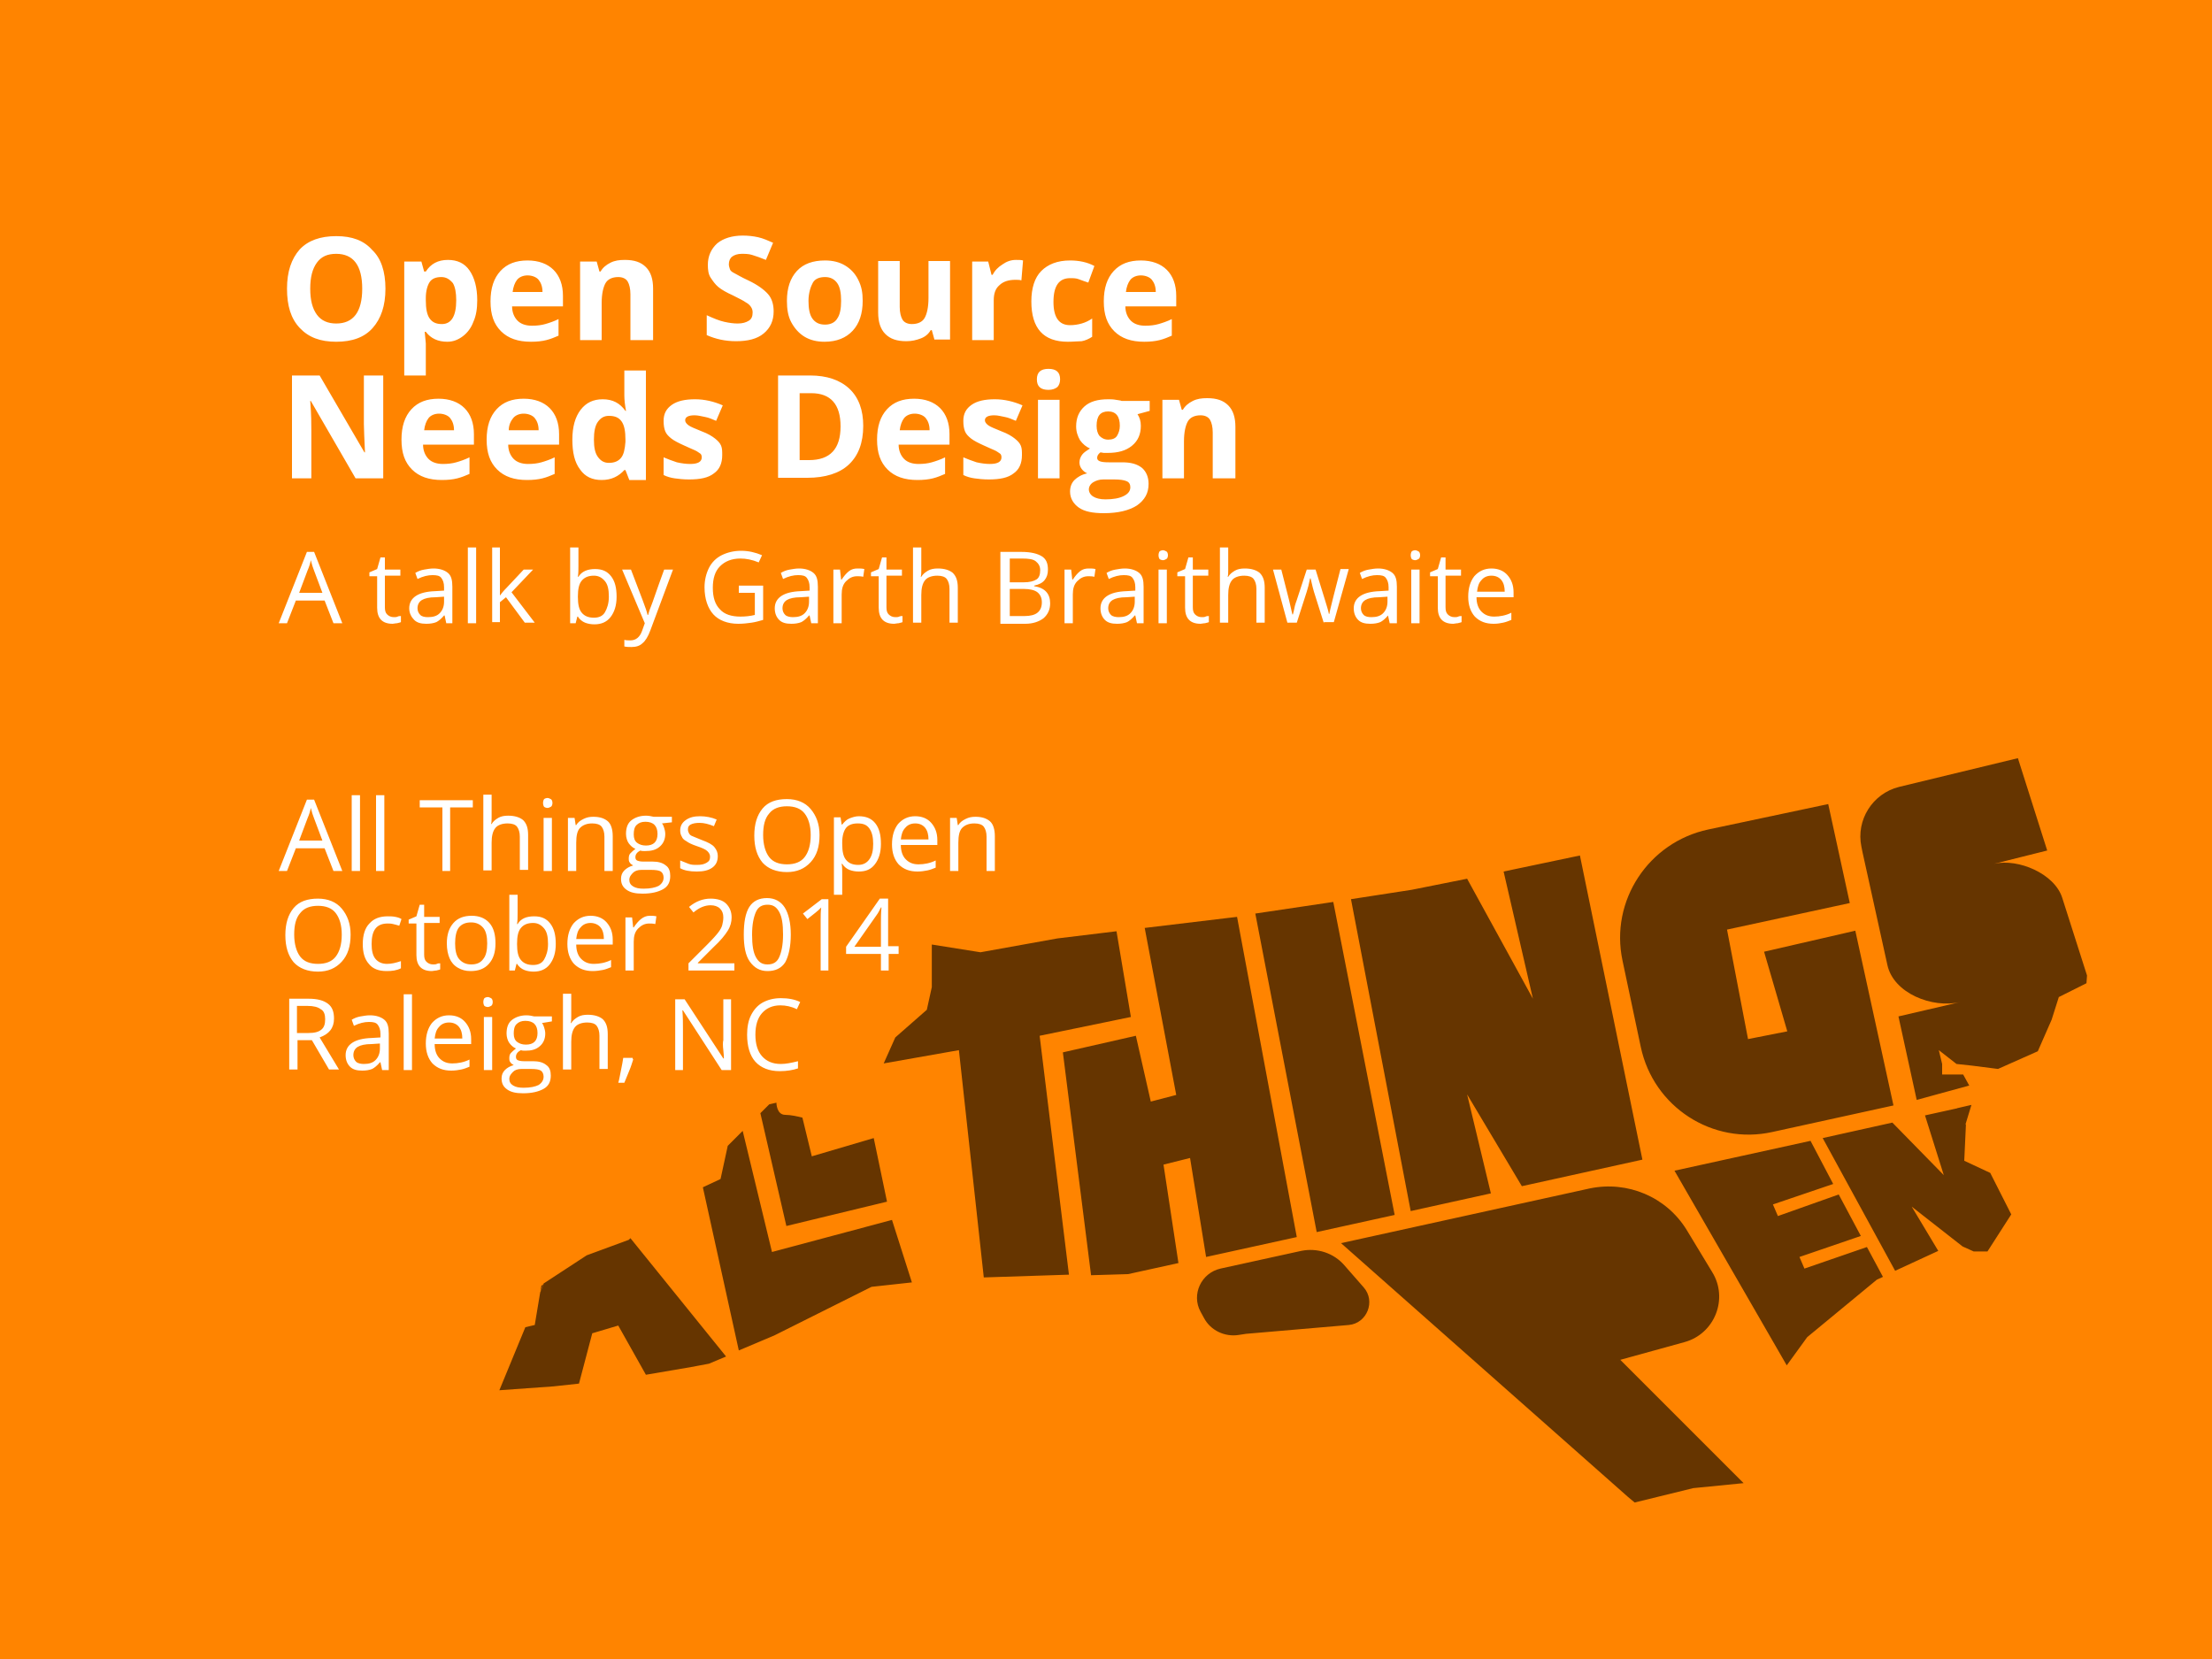 <?xml version="1.0" encoding="utf-8"?>
<!-- Generator: Adobe Illustrator 18.1.1, SVG Export Plug-In . SVG Version: 6.00 Build 0)  -->
<!DOCTYPE svg PUBLIC "-//W3C//DTD SVG 1.1//EN" "http://www.w3.org/Graphics/SVG/1.1/DTD/svg11.dtd">
<svg version="1.1" id="Layer_1" xmlns="http://www.w3.org/2000/svg" xmlns:xlink="http://www.w3.org/1999/xlink" x="0px" y="0px"
	 viewBox="0 0 400 300" enable-background="new 0 0 400 300" xml:space="preserve">
<rect fill="#FF8400" width="400" height="300"/>
<path opacity="0.6" d="M98.3,232.2l-0.6,1.5l0.2-1.2L98.3,232.2z M204.5,183.9l-2.6-15.5l-10.7,1.3l-13.9,2.5l-8.8-1.4v7.7l-0.9,4.1
	l-5.7,5l-2.1,4.7l13.6-2.4l4.5,41.1l15.4-0.5l-5.3-43.2L204.5,183.9z M222,166l-15,1.8l5.7,30.2l-4.6,1.2l-2.7-11.9l-13.2,3
	l5.1,40.3l6.7-0.2l9.1-2l-2.7-17.8l4.8-1.2l2.9,17.9l16.4-3.6l-10.8-57.9L222,166z M227,165.2l11.1,57.6l14.1-3.1l-11.1-56.6
	L227,165.2z M271.9,157.6l5.3,23l-11.9-21.7l-10,2l-11,1.7l10.8,56.4l14.5-3.2l-4.3-17.9l9.9,16.6l21.8-4.8l-11.3-55L271.9,157.6z
	 M319,172.1l4.2,14.4l-7.1,1.4l-3.8-19.8l22.2-4.8l-3.9-17.9l-21.7,4.6c-10.8,2.3-17.8,12.9-15.5,23.7l3.3,15.6
	c2.3,10.9,13,17.8,23.8,15.4l21.9-4.8l-6.9-31.6L319,172.1z M139.6,226.4l-5.3-21.9l-2.7,2.7l-1.3,6l-3.2,1.5l6.5,29.5l6.4-2.7
	l17.6-8.8l7.3-0.8l-3.6-11.3L139.6,226.4z M160.4,217.3l-2.4-11.5l-11.2,3.3l-1.7-7c-0.8-0.2-2.1-0.5-3.1-0.5
	c-1.6,0-1.6-2.2-1.6-2.2l-1.3,0.3l-1.6,1.6l4.7,20.4L160.4,217.3z M113.7,224.2l-7.6,2.8l-7.8,5.1l-0.6,1.5l-1,6L95,240l-4.7,11.4
	l9.8-0.7l4.6-0.5l2.4-9.1l4.7-1.4l5,8.9l8.2-1.4l3.2-0.6l3.1-1.3L114,223.9L113.7,224.2z M356.5,199.8l-2.6,0.6l1.5,3L356.5,199.8z
	 M309.6,230l-4.6-7.6c-3.7-6-10.7-8.9-17.5-7.5l-45,9.9l51.9,45.9l1.2,1l10.6-2.6l9.1-0.9l0,0L293,245.9l11.6-3.2
	C310.1,241.2,312.6,234.8,309.6,230z M356.9,226.3h2.5l4.3-6.7l-3.8-7.5l-4.7-2.2l0.3-6.5l-1.5-3l-5.9,1.3l3.4,10.8l-9.3-9.5
	l-12.6,2.8l13.1,24l7.8-3.6l-4.8-8l9.2,7.2l0,0L356.9,226.3z M326.3,229.4l-0.9-2.1l11.1-3.8l-4-7.5l-11,3.9l-0.9-2.1l10.9-3.7
	l-4.1-7.8l-24.6,5.4l20.3,35.2l3.7-5.1l12.6-10.4l1.1-0.5l-2.9-5.4L326.3,229.4z M217.1,237.2l0.6,1.1c1.2,2.3,3.8,3.5,6.3,3.1
	l1.3-0.2l18.6-1.6c3.3-0.3,4.9-4.3,2.7-6.8l-3.5-4c-1.9-2.2-4.9-3.2-7.8-2.6l-14.6,3.2C217.2,230.2,215.4,234.1,217.1,237.2z
	 M355,194.3h-3.8v-1.9l-0.6-2.5l3.2,2.5l2.8,0.3l4.7,0.6l7.2-3.2l2.5-5.7l1.3-4.1l5-2.5l0.1-1.4l-4.5-14.1
	c-1.4-4.3-7.9-7.1-12.3-6.1l9.6-2.4l-5.3-16.7l-21.5,5.2c-4.8,1.2-7.8,6-6.8,10.8l0.2,1l4.5,20.4c1.1,5.1,8.1,7.9,13.2,6.7
	l-11.2,2.6l3.3,15.1l9.5-2.6L355,194.3z"/>
<path fill="#FFFFFF" d="M69.7,52.2c0,3.1-0.8,5.4-2.3,7.1s-3.7,2.5-6.6,2.5s-5-0.8-6.6-2.5s-2.3-4-2.3-7.1s0.8-5.4,2.3-7.1
	c1.5-1.6,3.7-2.4,6.6-2.4s5,0.8,6.5,2.5C68.9,46.7,69.7,49.1,69.7,52.2z M56.1,52.2c0,2.1,0.4,3.6,1.2,4.7s2,1.6,3.5,1.6
	c3.1,0,4.7-2.1,4.7-6.3c0-4.2-1.6-6.3-4.7-6.3c-1.6,0-2.7,0.5-3.5,1.6S56.1,50.1,56.1,52.2z M80.9,61.8c-1.7,0-3-0.6-3.9-1.8h-0.2
	c0.1,1.2,0.2,1.9,0.2,2.1v5.8h-3.9V47.3h3.1l0.5,1.8H77c0.9-1.4,2.2-2.1,4-2.1c1.7,0,3,0.6,3.9,1.9s1.4,3.1,1.4,5.4
	c0,1.5-0.2,2.8-0.7,3.9c-0.4,1.1-1.1,2-1.9,2.6S82,61.8,80.9,61.8z M79.8,50.1c-1,0-1.7,0.3-2.1,0.9S77,52.6,77,53.9v0.4
	c0,1.5,0.2,2.6,0.7,3.3c0.5,0.7,1.2,1,2.2,1c1.7,0,2.6-1.4,2.6-4.3c0-1.4-0.2-2.4-0.6-3.1C81.3,50.5,80.7,50.1,79.8,50.1z M96,61.8
	c-2.3,0-4.1-0.6-5.4-1.9s-1.9-3-1.9-5.4c0-2.4,0.6-4.2,1.8-5.5c1.2-1.3,2.8-1.9,4.9-1.9c2,0,3.6,0.6,4.7,1.7s1.7,2.7,1.7,4.7v1.9
	h-9.2c0,1.1,0.4,2,1,2.6s1.5,0.9,2.6,0.9c0.9,0,1.7-0.1,2.4-0.3s1.6-0.5,2.4-0.9v3c-0.7,0.3-1.4,0.6-2.2,0.8S97.1,61.8,96,61.8z
	 M95.4,49.8c-0.8,0-1.5,0.3-1.9,0.8s-0.7,1.3-0.8,2.2h5.4c0-1-0.3-1.7-0.7-2.2S96.2,49.8,95.4,49.8z M117.9,61.5h-3.9v-8.3
	c0-1-0.2-1.8-0.5-2.3s-0.9-0.8-1.7-0.8c-1.1,0-1.9,0.4-2.3,1.1s-0.7,1.9-0.7,3.6v6.7h-3.9V47.3h3l0.5,1.8h0.2c0.4-0.7,1-1.2,1.8-1.6
	c0.8-0.4,1.6-0.5,2.6-0.5c1.7,0,2.9,0.4,3.8,1.3s1.3,2.2,1.3,3.9V61.5z M139.9,56.3c0,1.7-0.6,3-1.8,4c-1.2,1-2.9,1.4-5,1.4
	c-2,0-3.7-0.4-5.3-1.1V57c1.3,0.6,2.3,1,3.2,1.2c0.9,0.2,1.7,0.3,2.4,0.3c0.9,0,1.5-0.2,2-0.5c0.5-0.3,0.7-0.8,0.7-1.5
	c0-0.4-0.1-0.7-0.3-1s-0.5-0.6-0.9-0.8c-0.4-0.3-1.2-0.7-2.4-1.3c-1.1-0.5-2-1-2.6-1.5s-1-1.1-1.4-1.7s-0.5-1.4-0.5-2.3
	c0-1.6,0.6-2.9,1.7-3.9c1.1-0.9,2.7-1.4,4.6-1.4c1,0,1.9,0.1,2.8,0.3c0.9,0.2,1.8,0.6,2.7,1l-1.3,3.1c-1-0.4-1.8-0.7-2.5-0.9
	c-0.6-0.2-1.3-0.2-1.9-0.2c-0.7,0-1.3,0.2-1.7,0.5s-0.6,0.8-0.6,1.4c0,0.3,0.1,0.6,0.2,0.9s0.4,0.5,0.8,0.7c0.4,0.2,1.2,0.7,2.5,1.3
	c1.7,0.8,2.9,1.7,3.6,2.5S139.9,55.1,139.9,56.3z M156,54.4c0,2.3-0.6,4.1-1.8,5.4s-2.9,2-5.1,2c-1.4,0-2.6-0.3-3.6-0.9
	s-1.8-1.5-2.4-2.6s-0.8-2.4-0.8-3.9c0-2.3,0.6-4.1,1.8-5.4s2.9-1.9,5.1-1.9c1.4,0,2.6,0.3,3.6,0.9s1.8,1.4,2.4,2.6
	S156,52.9,156,54.4z M146.2,54.4c0,1.4,0.2,2.5,0.7,3.2c0.5,0.7,1.2,1.1,2.3,1.1c1,0,1.8-0.4,2.2-1.1c0.5-0.7,0.7-1.8,0.7-3.2
	c0-1.4-0.2-2.5-0.7-3.2s-1.2-1.1-2.2-1.1c-1,0-1.8,0.3-2.2,1S146.2,53,146.2,54.4z M169,61.5l-0.5-1.8h-0.2c-0.4,0.7-1,1.2-1.8,1.5
	s-1.6,0.5-2.6,0.5c-1.7,0-2.9-0.4-3.8-1.3s-1.3-2.2-1.3-3.9v-9.3h3.9v8.3c0,1,0.2,1.8,0.5,2.3s0.9,0.8,1.7,0.8
	c1.1,0,1.9-0.4,2.3-1.1s0.7-1.9,0.7-3.6v-6.7h3.9v14.2H169z M183.7,47c0.5,0,1,0,1.3,0.1l-0.3,3.6c-0.3-0.1-0.7-0.1-1.1-0.1
	c-1.2,0-2.2,0.3-2.9,1c-0.7,0.6-1,1.5-1,2.7v7.2h-3.9V47.3h2.9l0.6,2.4h0.2c0.4-0.8,1-1.4,1.8-1.9C182,47.3,182.8,47,183.7,47z
	 M193.1,61.8c-4.4,0-6.6-2.4-6.6-7.3c0-2.4,0.6-4.3,1.8-5.5s2.9-1.9,5.2-1.9c1.6,0,3.1,0.3,4.4,1l-1.1,3c-0.6-0.2-1.2-0.4-1.7-0.6
	s-1-0.2-1.6-0.2c-2,0-3,1.4-3,4.3c0,2.8,1,4.2,3,4.2c0.7,0,1.4-0.1,2.1-0.3s1.3-0.5,1.9-0.9v3.3c-0.6,0.4-1.3,0.7-1.9,0.8
	C194.9,61.7,194.1,61.8,193.1,61.8z M206.9,61.8c-2.3,0-4.1-0.6-5.4-1.9s-1.9-3-1.9-5.4c0-2.4,0.6-4.2,1.8-5.5
	c1.2-1.3,2.8-1.9,4.9-1.9c2,0,3.6,0.6,4.7,1.7s1.7,2.7,1.7,4.7v1.9h-9.2c0,1.1,0.4,2,1,2.6s1.5,0.9,2.6,0.9c0.9,0,1.7-0.1,2.4-0.3
	s1.6-0.5,2.4-0.9v3c-0.7,0.3-1.4,0.6-2.2,0.8S208,61.8,206.9,61.8z M206.3,49.8c-0.8,0-1.5,0.3-1.9,0.8s-0.7,1.3-0.8,2.2h5.4
	c0-1-0.3-1.7-0.7-2.2S207.1,49.8,206.3,49.8z M69.3,86.5h-5l-8.1-14h-0.1c0.2,2.5,0.2,4.2,0.2,5.3v8.7h-3.5V67.9h5l8.1,13.9h0.1
	c-0.1-2.4-0.2-4.1-0.2-5.1v-8.8h3.5V86.5z M79.9,86.8c-2.3,0-4.1-0.6-5.4-1.9s-1.9-3-1.9-5.4c0-2.4,0.6-4.2,1.8-5.5
	c1.2-1.3,2.8-1.9,4.9-1.9c2,0,3.6,0.6,4.7,1.7s1.7,2.7,1.7,4.7v1.9h-9.2c0,1.1,0.4,2,1,2.6s1.5,0.9,2.6,0.9c0.9,0,1.7-0.1,2.4-0.3
	s1.6-0.5,2.4-0.9v3c-0.7,0.3-1.4,0.6-2.2,0.8S81,86.8,79.9,86.8z M79.4,74.8c-0.8,0-1.5,0.3-1.9,0.8s-0.7,1.3-0.8,2.2h5.4
	c0-1-0.3-1.7-0.7-2.2S80.2,74.8,79.4,74.8z M95.3,86.8c-2.3,0-4.1-0.6-5.4-1.9s-1.9-3-1.9-5.4c0-2.4,0.6-4.2,1.8-5.5
	c1.2-1.3,2.8-1.9,4.9-1.9c2,0,3.6,0.6,4.7,1.7s1.7,2.7,1.7,4.7v1.9h-9.2c0,1.1,0.4,2,1,2.6s1.5,0.9,2.6,0.9c0.9,0,1.7-0.1,2.4-0.3
	s1.6-0.5,2.4-0.9v3c-0.7,0.3-1.4,0.6-2.2,0.8S96.4,86.8,95.3,86.8z M94.7,74.8c-0.8,0-1.5,0.3-1.9,0.8S92,76.8,92,77.8h5.4
	c0-1-0.3-1.7-0.7-2.2S95.5,74.8,94.7,74.8z M108.8,86.8c-1.7,0-3-0.6-3.9-1.9c-1-1.3-1.4-3.1-1.4-5.4c0-2.3,0.5-4.1,1.5-5.4
	c1-1.3,2.3-1.9,4-1.9c1.8,0,3.1,0.7,4.1,2.1h0.1c-0.2-1.1-0.3-2-0.3-2.8v-4.5h3.9v19.8h-3l-0.7-1.8h-0.2
	C111.9,86.1,110.6,86.8,108.8,86.8z M110.1,83.7c1,0,1.7-0.3,2.2-0.9c0.5-0.6,0.7-1.6,0.8-2.9v-0.4c0-1.5-0.2-2.6-0.7-3.3
	c-0.5-0.7-1.2-1-2.3-1c-0.9,0-1.5,0.4-2,1.1c-0.5,0.7-0.7,1.8-0.7,3.2s0.2,2.4,0.7,3.1S109.2,83.7,110.1,83.7z M130.6,82.3
	c0,1.5-0.5,2.6-1.5,3.3c-1,0.8-2.5,1.1-4.5,1.1c-1,0-1.9-0.1-2.6-0.2s-1.4-0.3-2-0.6v-3.2c0.7,0.3,1.5,0.6,2.4,0.9
	c0.9,0.2,1.7,0.3,2.4,0.3c1.4,0,2.1-0.4,2.1-1.2c0-0.3-0.1-0.6-0.3-0.7s-0.5-0.4-1-0.6s-1.1-0.5-1.8-0.8c-1.1-0.5-1.9-0.9-2.4-1.3
	c-0.5-0.4-0.9-0.8-1.1-1.3c-0.2-0.5-0.3-1.1-0.3-1.9c0-1.3,0.5-2.2,1.5-2.9c1-0.7,2.4-1,4.2-1c1.7,0,3.4,0.4,5,1.1l-1.2,2.8
	c-0.7-0.3-1.4-0.6-2-0.7s-1.2-0.3-1.9-0.3c-1.1,0-1.7,0.3-1.7,0.9c0,0.3,0.2,0.6,0.6,0.9c0.4,0.3,1.2,0.6,2.4,1.1
	c1.1,0.4,1.9,0.9,2.4,1.3s0.9,0.8,1.1,1.3S130.6,81.6,130.6,82.3z M156.1,77c0,3.1-0.9,5.4-2.6,7c-1.7,1.6-4.3,2.4-7.5,2.4h-5.3
	V67.9h5.8c3,0,5.4,0.8,7.1,2.4S156.1,74.2,156.1,77z M152,77.1c0-4-1.8-6-5.3-6h-2.1v12.1h1.7C150.1,83.2,152,81.2,152,77.1z
	 M165.9,86.8c-2.3,0-4.1-0.6-5.4-1.9s-1.9-3-1.9-5.4c0-2.4,0.6-4.2,1.8-5.5c1.2-1.3,2.8-1.9,4.9-1.9c2,0,3.6,0.6,4.7,1.7
	s1.7,2.7,1.7,4.7v1.9h-9.2c0,1.1,0.4,2,1,2.6s1.5,0.9,2.6,0.9c0.9,0,1.7-0.1,2.4-0.3s1.6-0.5,2.4-0.9v3c-0.7,0.3-1.4,0.6-2.2,0.8
	S167,86.8,165.9,86.8z M165.4,74.8c-0.8,0-1.5,0.3-1.9,0.8s-0.7,1.3-0.8,2.2h5.4c0-1-0.3-1.7-0.7-2.2S166.2,74.8,165.4,74.8z
	 M184.8,82.3c0,1.5-0.5,2.6-1.5,3.3c-1,0.8-2.5,1.1-4.5,1.1c-1,0-1.9-0.1-2.6-0.2s-1.4-0.3-2-0.6v-3.2c0.7,0.3,1.5,0.6,2.4,0.9
	c0.9,0.2,1.7,0.3,2.4,0.3c1.4,0,2.1-0.4,2.1-1.2c0-0.3-0.1-0.6-0.3-0.7s-0.5-0.4-1-0.6s-1.1-0.5-1.8-0.8c-1.1-0.5-1.9-0.9-2.4-1.3
	c-0.5-0.4-0.9-0.8-1.1-1.3c-0.2-0.5-0.3-1.1-0.3-1.9c0-1.3,0.5-2.2,1.5-2.9c1-0.7,2.4-1,4.2-1c1.7,0,3.4,0.4,5,1.1l-1.2,2.8
	c-0.7-0.3-1.4-0.6-2-0.7s-1.2-0.3-1.9-0.3c-1.1,0-1.7,0.3-1.7,0.9c0,0.3,0.2,0.6,0.6,0.9c0.4,0.3,1.2,0.6,2.4,1.1
	c1.1,0.4,1.9,0.9,2.4,1.3s0.9,0.8,1.1,1.3S184.8,81.6,184.8,82.3z M187.5,68.6c0-1.3,0.7-1.9,2.1-1.9s2.1,0.6,2.1,1.9
	c0,0.6-0.2,1.1-0.5,1.4c-0.4,0.3-0.9,0.5-1.6,0.5C188.2,70.5,187.5,69.9,187.5,68.6z M191.6,86.5h-3.9V72.3h3.9V86.5z M207.9,72.3v2
	l-2.2,0.6c0.4,0.6,0.6,1.3,0.6,2.1c0,1.5-0.5,2.7-1.6,3.6c-1.1,0.9-2.5,1.3-4.4,1.3l-0.7,0l-0.6-0.1c-0.4,0.3-0.6,0.6-0.6,1
	c0,0.6,0.7,0.8,2.1,0.8h2.4c1.6,0,2.7,0.3,3.6,1c0.8,0.7,1.2,1.7,1.2,2.9c0,1.7-0.7,2.9-2.1,3.9c-1.4,0.9-3.4,1.4-6,1.4
	c-2,0-3.5-0.3-4.5-1c-1-0.7-1.6-1.7-1.6-2.9c0-0.9,0.3-1.6,0.8-2.1s1.3-1,2.3-1.2c-0.4-0.2-0.7-0.4-1-0.8s-0.4-0.8-0.4-1.2
	c0-0.5,0.2-1,0.5-1.4s0.8-0.7,1.4-1.1c-0.7-0.3-1.3-0.8-1.8-1.5c-0.4-0.7-0.7-1.5-0.7-2.5c0-1.5,0.5-2.7,1.5-3.6s2.4-1.3,4.3-1.3
	c0.4,0,0.9,0,1.4,0.1c0.5,0.1,0.9,0.1,1,0.2H207.9z M196.9,88.5c0,0.5,0.3,1,0.8,1.3c0.5,0.3,1.2,0.5,2.2,0.5c1.4,0,2.5-0.2,3.3-0.6
	s1.2-0.9,1.2-1.6c0-0.5-0.2-0.9-0.7-1.1s-1.2-0.3-2.2-0.3h-2c-0.7,0-1.3,0.2-1.8,0.5C197.2,87.5,196.9,88,196.9,88.5z M198.3,77
	c0,0.8,0.2,1.4,0.5,1.8c0.4,0.4,0.9,0.7,1.6,0.7c0.7,0,1.3-0.2,1.6-0.7s0.5-1.1,0.5-1.8c0-1.7-0.7-2.6-2.1-2.6
	C199,74.4,198.3,75.2,198.3,77z M223.2,86.5h-3.9v-8.3c0-1-0.2-1.8-0.5-2.3s-0.9-0.8-1.7-0.8c-1.1,0-1.9,0.4-2.3,1.1
	s-0.7,1.9-0.7,3.6v6.7h-3.9V72.3h3l0.5,1.8h0.2c0.4-0.7,1-1.2,1.8-1.6c0.8-0.4,1.6-0.5,2.6-0.5c1.7,0,2.9,0.4,3.8,1.3
	s1.3,2.2,1.3,3.9V86.5z M60.3,157.5l-1.6-4.1h-5.2l-1.6,4.1h-1.5l5.1-12.9h1.3l5.1,12.9H60.3z M58.3,152l-1.5-4
	c-0.2-0.5-0.4-1.1-0.6-1.9c-0.1,0.6-0.3,1.2-0.6,1.9l-1.5,4H58.3z M65.1,157.5h-1.5v-13.7h1.5V157.5z M69.5,157.5h-1.5v-13.7h1.5
	V157.5z M81.5,157.5H80v-11.5h-4.1v-1.3h9.6v1.3h-4.1V157.5z M94,157.5v-6.2c0-0.8-0.2-1.4-0.5-1.8s-0.9-0.6-1.7-0.6
	c-1,0-1.8,0.3-2.2,0.8c-0.5,0.6-0.7,1.5-0.7,2.7v5h-1.5v-13.7h1.5v4.1c0,0.5,0,0.9-0.1,1.2h0.1c0.3-0.5,0.7-0.8,1.2-1.1
	c0.5-0.3,1.1-0.4,1.8-0.4c1.2,0,2.1,0.3,2.7,0.8c0.6,0.6,0.9,1.4,0.9,2.7v6.3H94z M98.2,145.2c0-0.3,0.1-0.6,0.2-0.7
	s0.4-0.2,0.6-0.2c0.2,0,0.4,0.1,0.6,0.2s0.3,0.4,0.3,0.7s-0.1,0.6-0.3,0.7s-0.4,0.2-0.6,0.2c-0.2,0-0.5-0.1-0.6-0.2
	S98.2,145.5,98.2,145.2z M99.8,157.5h-1.5v-9.6h1.5V157.5z M109.3,157.5v-6.2c0-0.8-0.2-1.4-0.5-1.8s-0.9-0.6-1.7-0.6
	c-1,0-1.7,0.3-2.2,0.8s-0.7,1.4-0.7,2.7v5.1h-1.5v-9.6h1.2l0.2,1.3h0.1c0.3-0.5,0.7-0.8,1.3-1.1s1.1-0.4,1.8-0.4
	c1.2,0,2,0.3,2.6,0.8s0.9,1.5,0.9,2.7v6.3H109.3z M121.5,147.8v0.9l-1.8,0.2c0.2,0.2,0.3,0.5,0.4,0.8s0.2,0.7,0.2,1.1
	c0,0.9-0.3,1.7-1,2.3s-1.5,0.8-2.7,0.8c-0.3,0-0.6,0-0.8-0.1c-0.6,0.3-0.9,0.7-0.9,1.2c0,0.3,0.1,0.5,0.3,0.6s0.6,0.2,1.1,0.2h1.7
	c1,0,1.8,0.2,2.4,0.7c0.6,0.4,0.8,1.1,0.8,1.9c0,1.1-0.4,1.9-1.3,2.4s-2.1,0.8-3.7,0.8c-1.3,0-2.2-0.2-2.9-0.7c-0.7-0.5-1-1.1-1-2
	c0-0.6,0.2-1.1,0.6-1.5s0.9-0.7,1.6-0.9c-0.2-0.1-0.5-0.3-0.6-0.5c-0.2-0.2-0.2-0.5-0.2-0.8c0-0.4,0.1-0.7,0.3-0.9s0.5-0.5,0.9-0.8
	c-0.5-0.2-0.9-0.6-1.2-1s-0.5-1.1-0.5-1.7c0-1.1,0.3-1.9,0.9-2.4s1.5-0.9,2.7-0.9c0.5,0,1,0.1,1.4,0.2H121.5z M113.8,159.1
	c0,0.5,0.2,0.9,0.7,1.2s1.1,0.4,1.9,0.4c1.2,0,2.1-0.2,2.7-0.5c0.6-0.4,0.9-0.9,0.9-1.5c0-0.5-0.2-0.9-0.5-1.1s-0.9-0.3-1.8-0.3
	h-1.7c-0.7,0-1.2,0.2-1.5,0.5S113.8,158.5,113.8,159.1z M114.6,150.9c0,0.7,0.2,1.2,0.6,1.5s0.9,0.5,1.6,0.5c1.4,0,2.1-0.7,2.1-2.1
	c0-1.4-0.7-2.2-2.2-2.2c-0.7,0-1.2,0.2-1.6,0.6S114.6,150.2,114.6,150.9z M129.8,154.8c0,0.9-0.3,1.6-1,2.1s-1.6,0.7-2.8,0.7
	c-1.3,0-2.3-0.2-3-0.6v-1.4c0.5,0.2,1,0.4,1.5,0.6s1,0.2,1.5,0.2c0.8,0,1.3-0.1,1.8-0.4s0.6-0.6,0.6-1.1c0-0.4-0.2-0.7-0.5-1
	c-0.3-0.3-1-0.6-1.9-0.9c-0.9-0.3-1.5-0.6-1.9-0.9c-0.4-0.2-0.7-0.5-0.8-0.8c-0.2-0.3-0.3-0.7-0.3-1.1c0-0.8,0.3-1.4,1-1.9
	s1.5-0.7,2.6-0.7c1,0,2.1,0.2,3,0.6l-0.5,1.2c-1-0.4-1.8-0.6-2.6-0.6c-0.7,0-1.2,0.1-1.6,0.3s-0.5,0.5-0.5,0.9
	c0,0.3,0.1,0.5,0.2,0.7c0.1,0.2,0.3,0.4,0.6,0.5s0.9,0.4,1.7,0.7c1.1,0.4,1.9,0.8,2.3,1.3S129.8,154.2,129.8,154.8z M148.2,151
	c0,2.1-0.5,3.7-1.6,4.9s-2.5,1.8-4.3,1.8c-1.9,0-3.4-0.6-4.4-1.7c-1-1.2-1.5-2.8-1.5-4.9c0-2.1,0.5-3.7,1.5-4.9s2.5-1.7,4.4-1.7
	c1.8,0,3.3,0.6,4.3,1.8S148.2,149,148.2,151z M138,151c0,1.7,0.4,3.1,1.1,4c0.7,0.9,1.8,1.3,3.2,1.3c1.4,0,2.5-0.4,3.2-1.3
	s1.1-2.2,1.1-4c0-1.7-0.4-3-1.1-3.9s-1.8-1.3-3.2-1.3c-1.4,0-2.5,0.4-3.2,1.3C138.3,148,138,149.3,138,151z M155.3,157.6
	c-0.6,0-1.2-0.1-1.7-0.3c-0.5-0.2-1-0.6-1.3-1.1h-0.1c0.1,0.6,0.1,1.1,0.1,1.6v4h-1.5v-14h1.2l0.2,1.3h0.1c0.4-0.5,0.8-0.9,1.3-1.1
	s1.1-0.4,1.7-0.4c1.3,0,2.3,0.4,3,1.3c0.7,0.9,1,2.1,1,3.7c0,1.6-0.4,2.8-1.1,3.7S156.6,157.6,155.3,157.6z M155.1,148.9
	c-1,0-1.7,0.3-2.1,0.8s-0.7,1.4-0.7,2.6v0.3c0,1.4,0.2,2.3,0.7,2.9s1.2,0.9,2.2,0.9c0.8,0,1.5-0.3,2-1s0.7-1.6,0.7-2.8
	c0-1.2-0.2-2.1-0.7-2.8S156,148.9,155.1,148.9z M165.9,157.6c-1.4,0-2.5-0.4-3.4-1.3c-0.8-0.9-1.2-2.1-1.2-3.6
	c0-1.6,0.4-2.8,1.1-3.7c0.8-0.9,1.8-1.4,3.1-1.4c1.2,0,2.2,0.4,2.9,1.2s1.1,1.8,1.1,3.1v0.9h-6.6c0,1.1,0.3,2,0.9,2.6
	s1.3,0.9,2.3,0.9c1,0,2.1-0.2,3.1-0.7v1.3c-0.5,0.2-1,0.4-1.5,0.5S166.6,157.6,165.9,157.6z M165.5,148.9c-0.8,0-1.4,0.3-1.8,0.8
	c-0.5,0.5-0.7,1.2-0.8,2.1h5c0-0.9-0.2-1.6-0.6-2.1S166.3,148.9,165.5,148.9z M178.4,157.5v-6.2c0-0.8-0.2-1.4-0.5-1.8
	s-0.9-0.6-1.7-0.6c-1,0-1.7,0.3-2.2,0.8s-0.7,1.4-0.7,2.7v5.1h-1.5v-9.6h1.2l0.2,1.3h0.1c0.3-0.5,0.7-0.8,1.3-1.1s1.1-0.4,1.8-0.4
	c1.2,0,2,0.3,2.6,0.8s0.9,1.5,0.9,2.7v6.3H178.4z M63.4,169c0,2.1-0.5,3.7-1.6,4.9s-2.5,1.8-4.3,1.8c-1.9,0-3.4-0.6-4.4-1.7
	c-1-1.2-1.5-2.8-1.5-4.9c0-2.1,0.5-3.7,1.5-4.9s2.5-1.7,4.4-1.7c1.8,0,3.3,0.6,4.3,1.8S63.4,167,63.4,169z M53.2,169
	c0,1.7,0.4,3.1,1.1,4c0.7,0.9,1.8,1.3,3.2,1.3c1.4,0,2.5-0.4,3.2-1.3s1.1-2.2,1.1-4c0-1.7-0.4-3-1.1-3.9s-1.8-1.3-3.2-1.3
	c-1.4,0-2.5,0.4-3.2,1.3C53.5,166,53.2,167.3,53.2,169z M69.9,175.6c-1.4,0-2.5-0.4-3.2-1.3c-0.8-0.9-1.1-2.1-1.1-3.6
	c0-1.6,0.4-2.9,1.2-3.7c0.8-0.9,1.9-1.3,3.3-1.3c0.5,0,0.9,0,1.4,0.1s0.8,0.2,1.1,0.4l-0.4,1.2c-0.3-0.1-0.7-0.2-1.1-0.3
	s-0.7-0.1-1-0.1c-2,0-2.9,1.2-2.9,3.7c0,1.2,0.2,2.1,0.7,2.7s1.2,0.9,2.1,0.9c0.8,0,1.6-0.2,2.5-0.5v1.3
	C71.7,175.5,70.9,175.6,69.9,175.6z M78.3,174.4c0.3,0,0.5,0,0.7-0.1s0.4-0.1,0.6-0.1v1.1c-0.2,0.1-0.4,0.1-0.7,0.2
	c-0.3,0-0.6,0.1-0.8,0.1c-1.9,0-2.8-1-2.8-2.9V167h-1.4v-0.7l1.4-0.6l0.6-2.1h0.8v2.2h2.8v1.1h-2.8v5.7c0,0.6,0.1,1,0.4,1.3
	S77.8,174.4,78.3,174.4z M89.6,170.6c0,1.6-0.4,2.8-1.2,3.7s-1.9,1.3-3.3,1.3c-0.9,0-1.6-0.2-2.3-0.6s-1.2-1-1.5-1.7
	s-0.5-1.6-0.5-2.7c0-1.6,0.4-2.8,1.2-3.7s1.9-1.3,3.3-1.3c1.3,0,2.4,0.4,3.2,1.3S89.6,169.1,89.6,170.6z M82.3,170.6
	c0,1.2,0.2,2.2,0.7,2.8s1.2,1,2.2,1s1.7-0.3,2.2-1c0.5-0.6,0.7-1.6,0.7-2.8c0-1.2-0.2-2.2-0.7-2.8c-0.5-0.6-1.2-1-2.2-1
	c-1,0-1.7,0.3-2.2,0.9S82.3,169.4,82.3,170.6z M96.6,165.7c1.3,0,2.2,0.4,2.9,1.3c0.7,0.9,1,2.1,1,3.7s-0.4,2.8-1.1,3.7
	s-1.7,1.3-2.9,1.3c-0.6,0-1.2-0.1-1.7-0.3c-0.5-0.2-1-0.6-1.3-1.1h-0.1l-0.3,1.2h-1v-13.7h1.5v3.3c0,0.7,0,1.4-0.1,2h0.1
	C94.2,166.1,95.2,165.7,96.6,165.7z M96.4,166.9c-1,0-1.7,0.3-2.2,0.9s-0.7,1.5-0.7,2.9s0.2,2.3,0.7,2.9s1.2,0.9,2.2,0.9
	c0.9,0,1.6-0.3,2-1s0.7-1.6,0.7-2.8c0-1.3-0.2-2.2-0.7-2.8S97.3,166.9,96.4,166.9z M107.2,175.6c-1.4,0-2.5-0.4-3.4-1.3
	c-0.8-0.9-1.2-2.1-1.2-3.6c0-1.6,0.4-2.8,1.1-3.7c0.8-0.9,1.8-1.4,3.1-1.4c1.2,0,2.2,0.4,2.9,1.2s1.1,1.8,1.1,3.1v0.9h-6.6
	c0,1.1,0.3,2,0.9,2.6s1.3,0.9,2.3,0.9c1,0,2.1-0.2,3.1-0.7v1.3c-0.5,0.2-1,0.4-1.5,0.5S107.8,175.6,107.2,175.6z M106.8,166.9
	c-0.8,0-1.4,0.3-1.8,0.8c-0.5,0.5-0.7,1.2-0.8,2.1h5c0-0.9-0.2-1.6-0.6-2.1S107.5,166.9,106.8,166.9z M117.5,165.6
	c0.4,0,0.8,0,1.2,0.1l-0.2,1.4c-0.4-0.1-0.8-0.1-1.1-0.1c-0.8,0-1.4,0.3-2,0.9c-0.6,0.6-0.8,1.4-0.8,2.4v5.2h-1.5v-9.6h1.2l0.2,1.8
	h0.1c0.4-0.6,0.8-1.1,1.3-1.5S116.9,165.6,117.5,165.6z M132.9,175.5h-8.4v-1.3l3.4-3.4c1-1,1.7-1.8,2-2.2s0.6-0.9,0.7-1.3
	s0.2-0.9,0.2-1.4c0-0.7-0.2-1.2-0.6-1.6s-1-0.6-1.7-0.6c-0.5,0-1,0.1-1.5,0.3s-1,0.5-1.6,1l-0.8-1c1.2-1,2.5-1.5,3.9-1.5
	c1.2,0,2.2,0.3,2.8,0.9s1,1.4,1,2.5c0,0.8-0.2,1.6-0.7,2.4s-1.3,1.8-2.6,3l-2.8,2.8v0.1h6.6V175.5z M143,169c0,2.2-0.4,3.9-1,5
	c-0.7,1.1-1.8,1.6-3.2,1.6c-1.4,0-2.4-0.6-3.2-1.7s-1.1-2.8-1.1-4.9c0-2.2,0.3-3.9,1-5s1.8-1.6,3.2-1.6c1.4,0,2.5,0.6,3.2,1.7
	C142.6,165.2,143,166.9,143,169z M136,169c0,1.9,0.2,3.2,0.7,4.1s1.1,1.3,2.1,1.3c1,0,1.7-0.4,2.1-1.3s0.7-2.2,0.7-4.1
	s-0.2-3.2-0.7-4.1s-1.1-1.3-2.1-1.3c-1,0-1.7,0.4-2.1,1.3S136,167.1,136,169z M149.8,175.5h-1.4v-9.2c0-0.8,0-1.5,0.1-2.2
	c-0.1,0.1-0.3,0.3-0.4,0.4s-0.8,0.7-2.1,1.7l-0.8-1l3.4-2.6h1.2V175.5z M162.6,172.5h-1.9v3h-1.4v-3H153v-1.3l6.1-8.7h1.5v8.6h1.9
	V172.5z M159.3,171.2v-4.3c0-0.8,0-1.8,0.1-2.8h-0.1c-0.3,0.6-0.5,1-0.8,1.4l-4,5.7H159.3z M53.8,188.1v5.3h-1.5v-12.8h3.5
	c1.6,0,2.7,0.3,3.5,0.9c0.8,0.6,1.1,1.5,1.1,2.7c0,1.7-0.9,2.8-2.6,3.4l3.5,5.8h-1.8l-3.1-5.3H53.8z M53.8,186.8h2
	c1.1,0,1.8-0.2,2.3-0.6s0.7-1,0.7-1.9c0-0.8-0.2-1.5-0.8-1.8c-0.5-0.4-1.3-0.6-2.4-0.6h-1.9V186.8z M69.1,193.5l-0.3-1.4h-0.1
	c-0.5,0.6-1,1-1.4,1.2c-0.5,0.2-1.1,0.3-1.8,0.3c-1,0-1.7-0.2-2.2-0.7s-0.8-1.2-0.8-2.1c0-1.9,1.6-3,4.7-3.1l1.6-0.1v-0.6
	c0-0.8-0.2-1.3-0.5-1.7c-0.3-0.4-0.8-0.5-1.6-0.5c-0.8,0-1.7,0.2-2.7,0.7l-0.4-1.1c0.5-0.3,1-0.5,1.6-0.6s1.1-0.2,1.7-0.2
	c1.1,0,2,0.3,2.6,0.8c0.6,0.5,0.8,1.3,0.8,2.5v6.6H69.1z M65.8,192.4c0.9,0,1.6-0.2,2.1-0.7c0.5-0.5,0.8-1.2,0.8-2.1v-0.9l-1.5,0.1
	c-1.2,0-2,0.2-2.5,0.5c-0.5,0.3-0.8,0.8-0.8,1.5c0,0.5,0.2,0.9,0.5,1.2S65.3,192.4,65.8,192.4z M74.5,193.5h-1.5v-13.7h1.5V193.5z
	 M81.6,193.6c-1.4,0-2.5-0.4-3.4-1.3c-0.8-0.9-1.2-2.1-1.2-3.6c0-1.6,0.4-2.8,1.1-3.7c0.8-0.9,1.8-1.4,3.1-1.4
	c1.2,0,2.2,0.4,2.9,1.2s1.1,1.8,1.1,3.1v0.9h-6.6c0,1.1,0.3,2,0.9,2.6s1.3,0.9,2.3,0.9c1,0,2.1-0.2,3.1-0.7v1.3
	c-0.5,0.2-1,0.4-1.5,0.5S82.3,193.6,81.6,193.6z M81.2,184.9c-0.8,0-1.4,0.3-1.8,0.8c-0.5,0.5-0.7,1.2-0.8,2.1h5
	c0-0.9-0.2-1.6-0.6-2.1S82,184.9,81.2,184.9z M87.4,181.2c0-0.3,0.1-0.6,0.2-0.7s0.4-0.2,0.6-0.2c0.2,0,0.4,0.1,0.6,0.2
	s0.3,0.4,0.3,0.7s-0.1,0.6-0.3,0.7s-0.4,0.2-0.6,0.2c-0.2,0-0.5-0.1-0.6-0.2S87.4,181.5,87.4,181.2z M89,193.5h-1.5v-9.6H89V193.5z
	 M99.8,183.8v0.9L98,185c0.2,0.2,0.3,0.5,0.4,0.8s0.2,0.7,0.2,1.1c0,0.9-0.3,1.7-1,2.3S96.1,190,95,190c-0.3,0-0.6,0-0.8-0.1
	c-0.6,0.3-0.9,0.7-0.9,1.2c0,0.3,0.1,0.5,0.3,0.6s0.6,0.2,1.1,0.2h1.7c1,0,1.8,0.2,2.4,0.7c0.6,0.4,0.8,1.1,0.8,1.9
	c0,1.1-0.4,1.9-1.3,2.4s-2.1,0.8-3.7,0.8c-1.3,0-2.2-0.2-2.9-0.7c-0.7-0.5-1-1.1-1-2c0-0.6,0.2-1.1,0.6-1.5s0.9-0.7,1.6-0.9
	c-0.2-0.1-0.5-0.3-0.6-0.5c-0.2-0.2-0.2-0.5-0.2-0.8c0-0.4,0.1-0.7,0.3-0.9s0.5-0.5,0.9-0.8c-0.5-0.2-0.9-0.6-1.2-1
	s-0.5-1.1-0.5-1.7c0-1.1,0.3-1.9,0.9-2.4s1.5-0.9,2.7-0.9c0.5,0,1,0.1,1.4,0.2H99.8z M92.1,195.1c0,0.5,0.2,0.9,0.7,1.2
	s1.1,0.4,1.9,0.4c1.2,0,2.1-0.2,2.7-0.5c0.6-0.4,0.9-0.9,0.9-1.5c0-0.5-0.2-0.9-0.5-1.1s-0.9-0.3-1.8-0.3h-1.7
	c-0.7,0-1.2,0.2-1.5,0.5S92.1,194.5,92.1,195.1z M92.9,186.9c0,0.7,0.2,1.2,0.6,1.5s0.9,0.5,1.6,0.5c1.4,0,2.1-0.7,2.1-2.1
	c0-1.4-0.7-2.2-2.2-2.2c-0.7,0-1.2,0.2-1.6,0.6S92.9,186.2,92.9,186.9z M108.4,193.5v-6.2c0-0.8-0.2-1.4-0.5-1.8s-0.9-0.6-1.7-0.6
	c-1,0-1.8,0.3-2.2,0.8c-0.5,0.6-0.7,1.5-0.7,2.7v5h-1.5v-13.7h1.5v4.1c0,0.5,0,0.9-0.1,1.2h0.1c0.3-0.5,0.7-0.8,1.2-1.1
	c0.5-0.3,1.1-0.4,1.8-0.4c1.2,0,2.1,0.3,2.7,0.8c0.6,0.6,0.9,1.4,0.9,2.7v6.3H108.4z M114.4,191.4l0.1,0.2c-0.2,0.6-0.4,1.3-0.7,2
	s-0.6,1.5-0.9,2.2h-1.1c0.2-0.6,0.3-1.4,0.5-2.3s0.3-1.6,0.4-2.2H114.4z M132.2,193.5h-1.7l-7-10.8h-0.1c0.1,1.3,0.1,2.4,0.1,3.5
	v7.3h-1.4v-12.8h1.7l7,10.7h0.1c0-0.2,0-0.7-0.1-1.5s-0.1-1.5,0-1.8v-7.4h1.4V193.5z M141.1,181.8c-1.4,0-2.5,0.5-3.3,1.4
	c-0.8,0.9-1.2,2.2-1.2,3.9c0,1.7,0.4,3,1.2,3.9c0.8,0.9,1.9,1.4,3.4,1.4c0.9,0,1.9-0.2,3.1-0.5v1.3c-0.9,0.3-2,0.5-3.3,0.5
	c-1.9,0-3.4-0.6-4.4-1.7c-1-1.1-1.5-2.8-1.5-4.9c0-1.3,0.2-2.5,0.7-3.5c0.5-1,1.2-1.8,2.1-2.3c0.9-0.5,2-0.8,3.3-0.8
	c1.3,0,2.5,0.2,3.5,0.7l-0.6,1.3C143.1,182,142.1,181.8,141.1,181.8z M60.3,112.7l-1.6-4.1h-5.2l-1.6,4.1h-1.5l5.1-12.9h1.3
	l5.1,12.9H60.3z M58.3,107.2l-1.5-4c-0.2-0.5-0.4-1.1-0.6-1.9c-0.1,0.6-0.3,1.2-0.6,1.9l-1.5,4H58.3z M71.2,111.6
	c0.3,0,0.5,0,0.7-0.1s0.4-0.1,0.6-0.1v1.1c-0.2,0.1-0.4,0.1-0.7,0.2c-0.3,0-0.6,0.1-0.8,0.1c-1.9,0-2.8-1-2.8-2.9v-5.7h-1.4v-0.7
	l1.4-0.6l0.6-2.1h0.8v2.2h2.8v1.1h-2.8v5.7c0,0.6,0.1,1,0.4,1.3S70.7,111.6,71.2,111.6z M80.7,112.7l-0.3-1.4h-0.1
	c-0.5,0.6-1,1-1.4,1.2c-0.5,0.2-1.1,0.3-1.8,0.3c-1,0-1.7-0.2-2.2-0.7S74,110.9,74,110c0-1.9,1.6-3,4.7-3.1l1.6-0.1v-0.6
	c0-0.8-0.2-1.3-0.5-1.7c-0.3-0.4-0.8-0.5-1.6-0.5c-0.8,0-1.7,0.2-2.7,0.7l-0.4-1.1c0.5-0.3,1-0.5,1.6-0.6s1.1-0.2,1.7-0.2
	c1.1,0,2,0.3,2.6,0.8c0.6,0.5,0.8,1.3,0.8,2.5v6.6H80.7z M77.4,111.6c0.9,0,1.6-0.2,2.1-0.7c0.5-0.5,0.8-1.2,0.8-2.1v-0.9l-1.5,0.1
	c-1.2,0-2,0.2-2.5,0.5c-0.5,0.3-0.8,0.8-0.8,1.5c0,0.5,0.2,0.9,0.5,1.2S76.8,111.6,77.4,111.6z M86.1,112.7h-1.5V99h1.5V112.7z
	 M90.4,107.7c0.3-0.4,0.6-0.8,1.2-1.4l3.1-3.3h1.7l-3.9,4.1l4.2,5.5h-1.8l-3.4-4.6l-1.1,0.9v3.6H89V99h1.4v7.3
	C90.4,106.6,90.4,107.1,90.4,107.7L90.4,107.7z M107.6,102.9c1.3,0,2.2,0.4,2.9,1.3c0.7,0.9,1,2.1,1,3.7s-0.4,2.8-1.1,3.7
	s-1.7,1.3-2.9,1.3c-0.6,0-1.2-0.1-1.7-0.3c-0.5-0.2-1-0.6-1.3-1.1h-0.1l-0.3,1.2h-1V99h1.5v3.3c0,0.7,0,1.4-0.1,2h0.1
	C105.2,103.3,106.3,102.9,107.6,102.9z M107.4,104.1c-1,0-1.7,0.3-2.2,0.9s-0.7,1.5-0.7,2.9s0.2,2.3,0.7,2.9s1.2,0.9,2.2,0.9
	c0.9,0,1.6-0.3,2-1s0.7-1.6,0.7-2.8c0-1.3-0.2-2.2-0.7-2.8S108.3,104.1,107.4,104.1z M112.5,103h1.6l2.1,5.5
	c0.5,1.3,0.8,2.2,0.9,2.7h0.1c0.1-0.3,0.2-0.8,0.5-1.5s1-2.9,2.4-6.7h1.6l-4.1,11c-0.4,1.1-0.9,1.9-1.4,2.3c-0.5,0.5-1.2,0.7-2,0.7
	c-0.4,0-0.9,0-1.3-0.1v-1.2c0.3,0.1,0.7,0.1,1.1,0.1c1,0,1.7-0.6,2.1-1.7l0.5-1.4L112.5,103z M133.6,105.9h4.4v6.2
	c-0.7,0.2-1.4,0.4-2.1,0.5s-1.5,0.2-2.4,0.2c-1.9,0-3.5-0.6-4.5-1.7s-1.6-2.8-1.6-4.9c0-1.3,0.3-2.5,0.8-3.5c0.5-1,1.3-1.8,2.3-2.3
	s2.2-0.8,3.5-0.8c1.4,0,2.6,0.3,3.8,0.8l-0.6,1.3c-1.2-0.5-2.3-0.7-3.3-0.7c-1.6,0-2.8,0.5-3.7,1.4s-1.3,2.2-1.3,3.9
	c0,1.7,0.4,3,1.3,3.9c0.8,0.9,2.1,1.3,3.7,1.3c0.9,0,1.8-0.1,2.6-0.3v-4h-2.9V105.9z M146.7,112.7l-0.3-1.4h-0.1
	c-0.5,0.6-1,1-1.4,1.2c-0.5,0.2-1.1,0.3-1.8,0.3c-1,0-1.7-0.2-2.2-0.7s-0.8-1.2-0.8-2.1c0-1.9,1.6-3,4.7-3.1l1.6-0.1v-0.6
	c0-0.8-0.2-1.3-0.5-1.7c-0.3-0.4-0.8-0.5-1.6-0.5c-0.8,0-1.7,0.2-2.7,0.7l-0.4-1.1c0.5-0.3,1-0.5,1.6-0.6s1.1-0.2,1.7-0.2
	c1.1,0,2,0.3,2.6,0.8c0.6,0.5,0.8,1.3,0.8,2.5v6.6H146.7z M143.4,111.6c0.9,0,1.6-0.2,2.1-0.7c0.5-0.5,0.8-1.2,0.8-2.1v-0.9
	l-1.5,0.1c-1.2,0-2,0.2-2.5,0.5c-0.5,0.3-0.8,0.8-0.8,1.5c0,0.5,0.2,0.9,0.5,1.2S142.9,111.6,143.4,111.6z M155.1,102.8
	c0.4,0,0.8,0,1.2,0.1l-0.2,1.4c-0.4-0.1-0.8-0.1-1.1-0.1c-0.8,0-1.4,0.3-2,0.9c-0.6,0.6-0.8,1.4-0.8,2.4v5.2h-1.5V103h1.2l0.2,1.8
	h0.1c0.4-0.6,0.8-1.1,1.3-1.5S154.5,102.8,155.1,102.8z M161.9,111.6c0.3,0,0.5,0,0.7-0.1s0.4-0.1,0.6-0.1v1.1
	c-0.2,0.1-0.4,0.1-0.7,0.2c-0.3,0-0.6,0.1-0.8,0.1c-1.9,0-2.8-1-2.8-2.9v-5.7h-1.4v-0.7l1.4-0.6l0.6-2.1h0.8v2.2h2.8v1.1h-2.8v5.7
	c0,0.6,0.1,1,0.4,1.3S161.4,111.6,161.9,111.6z M171.7,112.7v-6.2c0-0.8-0.2-1.4-0.5-1.8s-0.9-0.6-1.7-0.6c-1,0-1.8,0.3-2.2,0.8
	c-0.5,0.6-0.7,1.5-0.7,2.7v5h-1.5V99h1.5v4.1c0,0.5,0,0.9-0.1,1.2h0.1c0.3-0.5,0.7-0.8,1.2-1.1c0.5-0.3,1.1-0.4,1.8-0.4
	c1.2,0,2.1,0.3,2.7,0.8c0.6,0.6,0.9,1.4,0.9,2.7v6.3H171.7z M181.1,99.8h3.6c1.7,0,2.9,0.3,3.7,0.8s1.1,1.3,1.1,2.4
	c0,0.8-0.2,1.4-0.6,1.9s-1,0.8-1.9,1v0.1c2,0.3,2.9,1.4,2.9,3.1c0,1.1-0.4,2-1.2,2.7c-0.8,0.6-1.9,1-3.3,1h-4.5V99.8z M182.6,105.3
	h2.5c1.1,0,1.8-0.2,2.3-0.5s0.7-0.9,0.7-1.7c0-0.7-0.3-1.2-0.8-1.6s-1.3-0.5-2.5-0.5h-2.2V105.3z M182.6,106.6v4.8h2.7
	c1,0,1.8-0.2,2.3-0.6s0.8-1,0.8-1.9c0-0.8-0.3-1.4-0.8-1.8c-0.5-0.4-1.4-0.6-2.4-0.6H182.6z M196.9,102.8c0.4,0,0.8,0,1.2,0.1
	l-0.2,1.4c-0.4-0.1-0.8-0.1-1.1-0.1c-0.8,0-1.4,0.3-2,0.9c-0.6,0.6-0.8,1.4-0.8,2.4v5.2h-1.5V103h1.2l0.2,1.8h0.1
	c0.4-0.6,0.8-1.1,1.3-1.5S196.3,102.8,196.9,102.8z M205.6,112.7l-0.3-1.4h-0.1c-0.5,0.6-1,1-1.4,1.2c-0.5,0.2-1.1,0.3-1.8,0.3
	c-1,0-1.7-0.2-2.2-0.7s-0.8-1.2-0.8-2.1c0-1.9,1.6-3,4.7-3.1l1.6-0.1v-0.6c0-0.8-0.2-1.3-0.5-1.7c-0.3-0.4-0.8-0.5-1.6-0.5
	c-0.8,0-1.7,0.2-2.7,0.7l-0.4-1.1c0.5-0.3,1-0.5,1.6-0.6s1.1-0.2,1.7-0.2c1.1,0,2,0.3,2.6,0.8c0.6,0.5,0.8,1.3,0.8,2.5v6.6H205.6z
	 M202.3,111.6c0.9,0,1.6-0.2,2.1-0.7c0.5-0.5,0.8-1.2,0.8-2.1v-0.9l-1.5,0.1c-1.2,0-2,0.2-2.5,0.5c-0.5,0.3-0.8,0.8-0.8,1.5
	c0,0.5,0.2,0.9,0.5,1.2S201.8,111.6,202.3,111.6z M209.5,100.4c0-0.3,0.1-0.6,0.2-0.7s0.4-0.2,0.6-0.2c0.2,0,0.4,0.1,0.6,0.2
	s0.3,0.4,0.3,0.7s-0.1,0.6-0.3,0.7s-0.4,0.2-0.6,0.2c-0.2,0-0.5-0.1-0.6-0.2S209.5,100.7,209.5,100.4z M211,112.7h-1.5V103h1.5
	V112.7z M217.3,111.6c0.3,0,0.5,0,0.7-0.1s0.4-0.1,0.6-0.1v1.1c-0.2,0.1-0.4,0.1-0.7,0.2c-0.3,0-0.6,0.1-0.8,0.1
	c-1.9,0-2.8-1-2.8-2.9v-5.7h-1.4v-0.7l1.4-0.6l0.6-2.1h0.8v2.2h2.8v1.1h-2.8v5.7c0,0.6,0.1,1,0.4,1.3S216.8,111.6,217.3,111.6z
	 M227.2,112.7v-6.2c0-0.8-0.2-1.4-0.5-1.8s-0.9-0.6-1.7-0.6c-1,0-1.8,0.3-2.2,0.8c-0.5,0.6-0.7,1.5-0.7,2.7v5h-1.5V99h1.5v4.1
	c0,0.5,0,0.9-0.1,1.2h0.1c0.3-0.5,0.7-0.8,1.2-1.1c0.5-0.3,1.1-0.4,1.8-0.4c1.2,0,2.1,0.3,2.7,0.8c0.6,0.6,0.9,1.4,0.9,2.7v6.3
	H227.2z M239.4,112.7l-1.8-5.7c-0.1-0.3-0.3-1.1-0.6-2.4h-0.1c-0.2,1-0.4,1.8-0.6,2.4l-1.8,5.6h-1.7l-2.6-9.6h1.5
	c0.6,2.4,1.1,4.3,1.4,5.5c0.3,1.3,0.5,2.1,0.6,2.6h0.1c0.1-0.3,0.2-0.8,0.3-1.3c0.1-0.5,0.3-1,0.4-1.3l1.8-5.5h1.6l1.7,5.5
	c0.3,1,0.6,1.9,0.7,2.5h0.1c0-0.2,0.1-0.5,0.2-1s0.7-2.8,1.8-7.1h1.5l-2.7,9.6H239.4z M251.3,112.7l-0.3-1.4H251
	c-0.5,0.6-1,1-1.4,1.2c-0.5,0.2-1.1,0.3-1.8,0.3c-1,0-1.7-0.2-2.2-0.7s-0.8-1.2-0.8-2.1c0-1.9,1.6-3,4.7-3.1l1.6-0.1v-0.6
	c0-0.8-0.2-1.3-0.5-1.7c-0.3-0.4-0.8-0.5-1.6-0.5c-0.8,0-1.7,0.2-2.7,0.7l-0.4-1.1c0.5-0.3,1-0.5,1.6-0.6s1.1-0.2,1.7-0.2
	c1.1,0,2,0.3,2.6,0.8c0.6,0.5,0.8,1.3,0.8,2.5v6.6H251.3z M248,111.6c0.9,0,1.6-0.2,2.1-0.7c0.5-0.5,0.8-1.2,0.8-2.1v-0.9l-1.5,0.1
	c-1.2,0-2,0.2-2.5,0.5c-0.5,0.3-0.8,0.8-0.8,1.5c0,0.5,0.2,0.9,0.5,1.2S247.4,111.6,248,111.6z M255.1,100.4c0-0.3,0.1-0.6,0.2-0.7
	s0.4-0.2,0.6-0.2c0.2,0,0.4,0.1,0.6,0.2s0.3,0.4,0.3,0.7s-0.1,0.6-0.3,0.7s-0.4,0.2-0.6,0.2c-0.2,0-0.5-0.1-0.6-0.2
	S255.1,100.7,255.1,100.4z M256.7,112.7h-1.5V103h1.5V112.7z M263,111.6c0.3,0,0.5,0,0.7-0.1s0.4-0.1,0.6-0.1v1.1
	c-0.2,0.1-0.4,0.1-0.7,0.2c-0.3,0-0.6,0.1-0.8,0.1c-1.9,0-2.8-1-2.8-2.9v-5.7h-1.4v-0.7l1.4-0.6l0.6-2.1h0.8v2.2h2.8v1.1h-2.8v5.7
	c0,0.6,0.1,1,0.4,1.3S262.5,111.6,263,111.6z M270.1,112.8c-1.4,0-2.5-0.4-3.4-1.3c-0.8-0.9-1.2-2.1-1.2-3.6c0-1.6,0.4-2.8,1.1-3.7
	c0.8-0.9,1.8-1.4,3.1-1.4c1.2,0,2.2,0.4,2.9,1.2s1.1,1.8,1.1,3.1v0.9H267c0,1.1,0.3,2,0.9,2.6s1.3,0.9,2.3,0.9c1,0,2.1-0.2,3.1-0.7
	v1.3c-0.5,0.2-1,0.4-1.5,0.5S270.8,112.8,270.1,112.8z M269.7,104.1c-0.8,0-1.4,0.3-1.8,0.8c-0.5,0.5-0.7,1.2-0.8,2.1h5
	c0-0.9-0.2-1.6-0.6-2.1S270.5,104.1,269.7,104.1z"/>
</svg>
